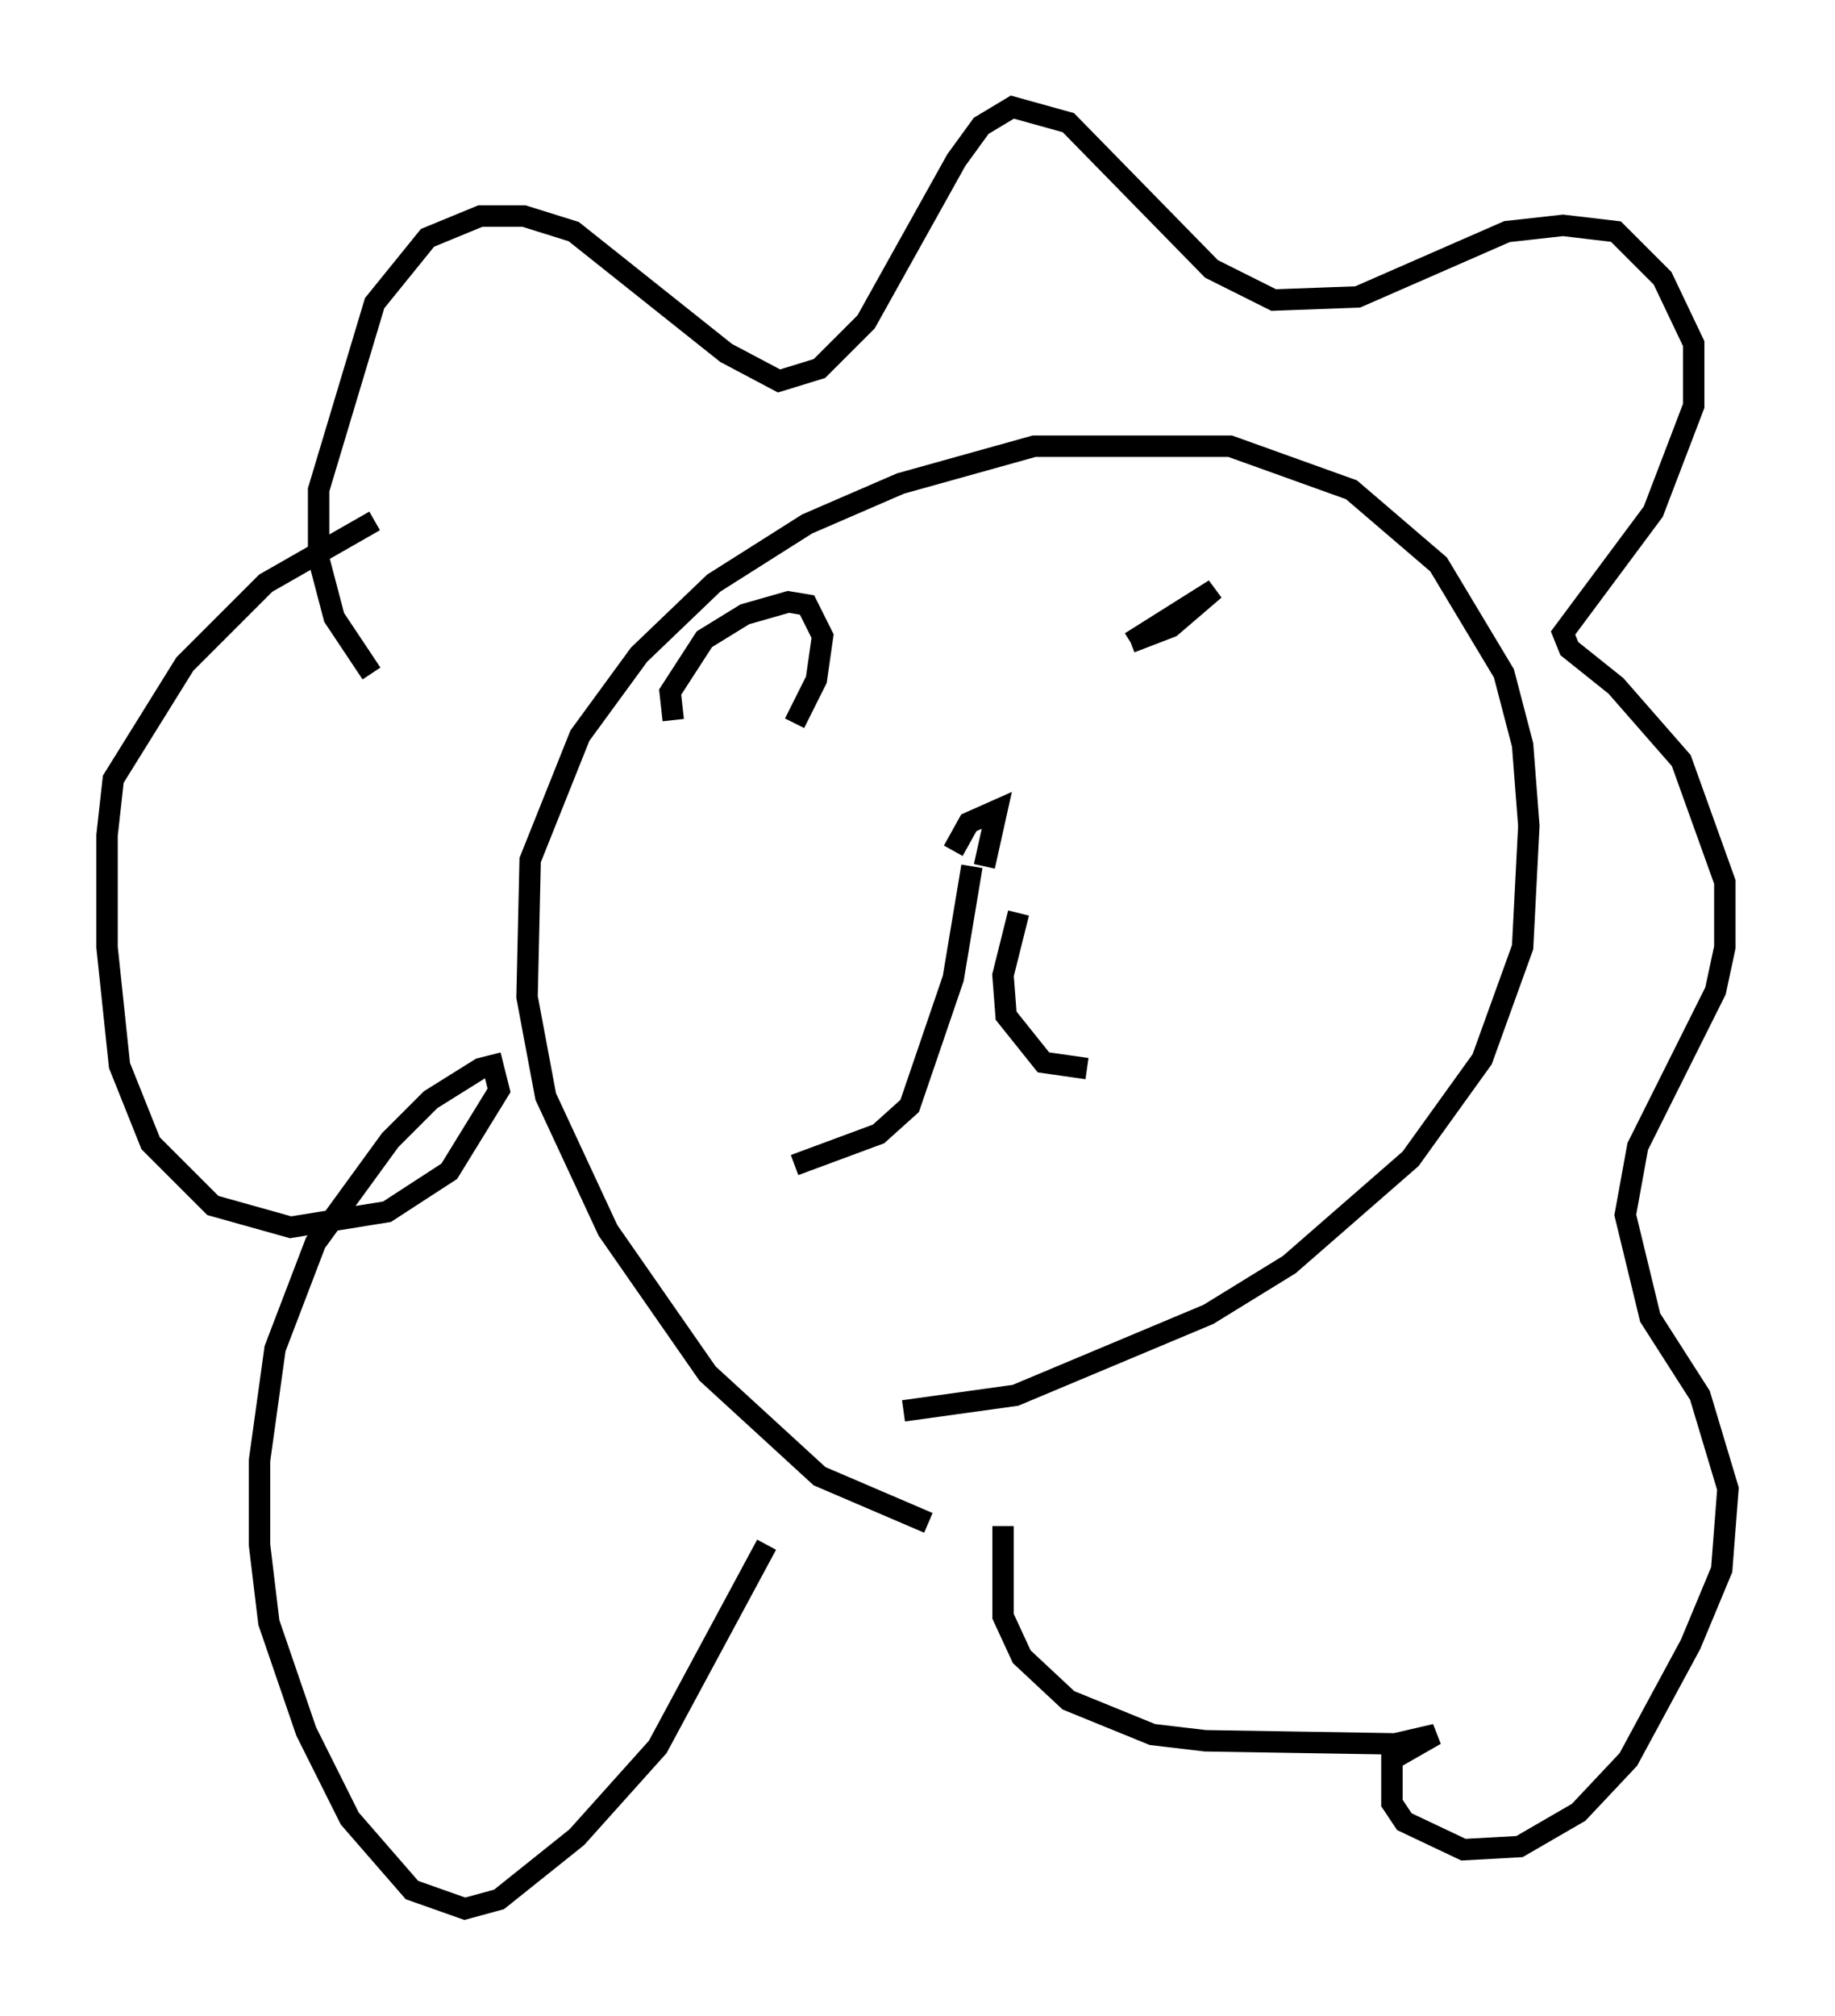 <?xml version="1.0" encoding="utf-8" ?>
<svg baseProfile="full" height="94.1" version="1.1" width="85.676" xmlns="http://www.w3.org/2000/svg" xmlns:ev="http://www.w3.org/2001/xml-events" xmlns:xlink="http://www.w3.org/1999/xlink"><defs /><rect fill="white" height="94.1" width="85.676" x="0" y="0" /><path d="M36.665, 69.056 m-0.872, 3.05 l-5.084, 9.441 -3.777, 4.212 l-3.631, 2.905 -1.598, 0.436 l-2.469, -0.872 -2.905, -3.341 l-2.034, -4.067 -1.743, -5.084 l-0.436, -3.631 0.0, -3.922 l0.726, -5.229 1.888, -4.939 l3.486, -4.793 1.888, -1.888 l2.324, -1.453 0.581, -0.145 l0.291, 1.162 -2.324, 3.777 l-2.905, 1.888 -4.503, 0.726 l-3.631, -1.017 -2.905, -2.905 l-1.453, -3.631 -0.581, -5.52 l0.0, -5.229 0.291, -2.615 l3.341, -5.374 3.777, -3.777 l5.084, -2.905 m25.855, 46.771 l-5.084, -2.179 -5.229, -4.793 l-4.648, -6.682 -2.905, -6.246 l-0.872, -4.648 0.145, -6.391 l2.324, -5.81 2.76, -3.777 l3.486, -3.341 4.358, -2.76 l4.358, -1.888 6.246, -1.743 l9.151, 0.0 5.665, 2.034 l4.067, 3.486 3.05, 5.084 l0.872, 3.341 0.291, 3.777 l-0.291, 5.665 -1.888, 5.229 l-3.341, 4.648 -5.665, 4.939 l-3.777, 2.324 -9.006, 3.777 l-5.229, 0.726 m1.162, -26.726 l0.0, 0.0 m1.162, 0.581 l0.726, -1.307 1.307, -0.581 l-0.581, 2.615 m-0.581, 0.0 l-0.872, 5.229 -2.034, 5.955 l-1.453, 1.307 -3.922, 1.453 m10.458, -11.765 l-0.726, 2.905 0.145, 1.888 l1.743, 2.179 2.034, 0.291 m-19.318, -16.268 l-0.145, -1.307 1.598, -2.469 l1.888, -1.162 2.034, -0.581 l0.872, 0.145 0.726, 1.453 l-0.291, 2.034 -1.017, 2.034 m15.687, -3.777 l1.888, -0.726 2.034, -1.743 l-3.922, 2.469 m-35.441, 1.453 l-1.743, -2.615 -0.726, -2.76 l0.0, -3.196 2.615, -8.715 l2.469, -3.05 2.469, -1.017 l2.034, 0.0 2.324, 0.726 l7.117, 5.665 2.469, 1.307 l1.888, -0.581 2.179, -2.179 l4.212, -7.553 1.162, -1.598 l1.453, -0.872 2.615, 0.726 l6.682, 6.827 2.905, 1.453 l3.922, -0.145 6.972, -3.05 l2.615, -0.291 2.469, 0.291 l2.179, 2.179 1.453, 3.05 l0.0, 2.905 -1.888, 4.939 l-4.212, 5.665 0.291, 0.726 l2.179, 1.743 3.05, 3.486 l2.034, 5.665 0.0, 3.05 l-0.436, 2.034 -3.631, 7.263 l-0.581, 3.196 1.162, 4.793 l2.324, 3.631 1.307, 4.358 l-0.291, 3.777 -1.453, 3.486 l-2.905, 5.374 -2.324, 2.469 l-2.76, 1.598 -2.615, 0.145 l-2.76, -1.307 -0.581, -0.872 l0.0, -2.034 2.034, -1.162 l-1.888, 0.436 -8.86, -0.145 l-2.469, -0.291 -3.922, -1.598 l-2.179, -2.034 -0.872, -1.888 l0.0, -4.212 " fill="none" stroke="black" stroke-width="1" /></svg>